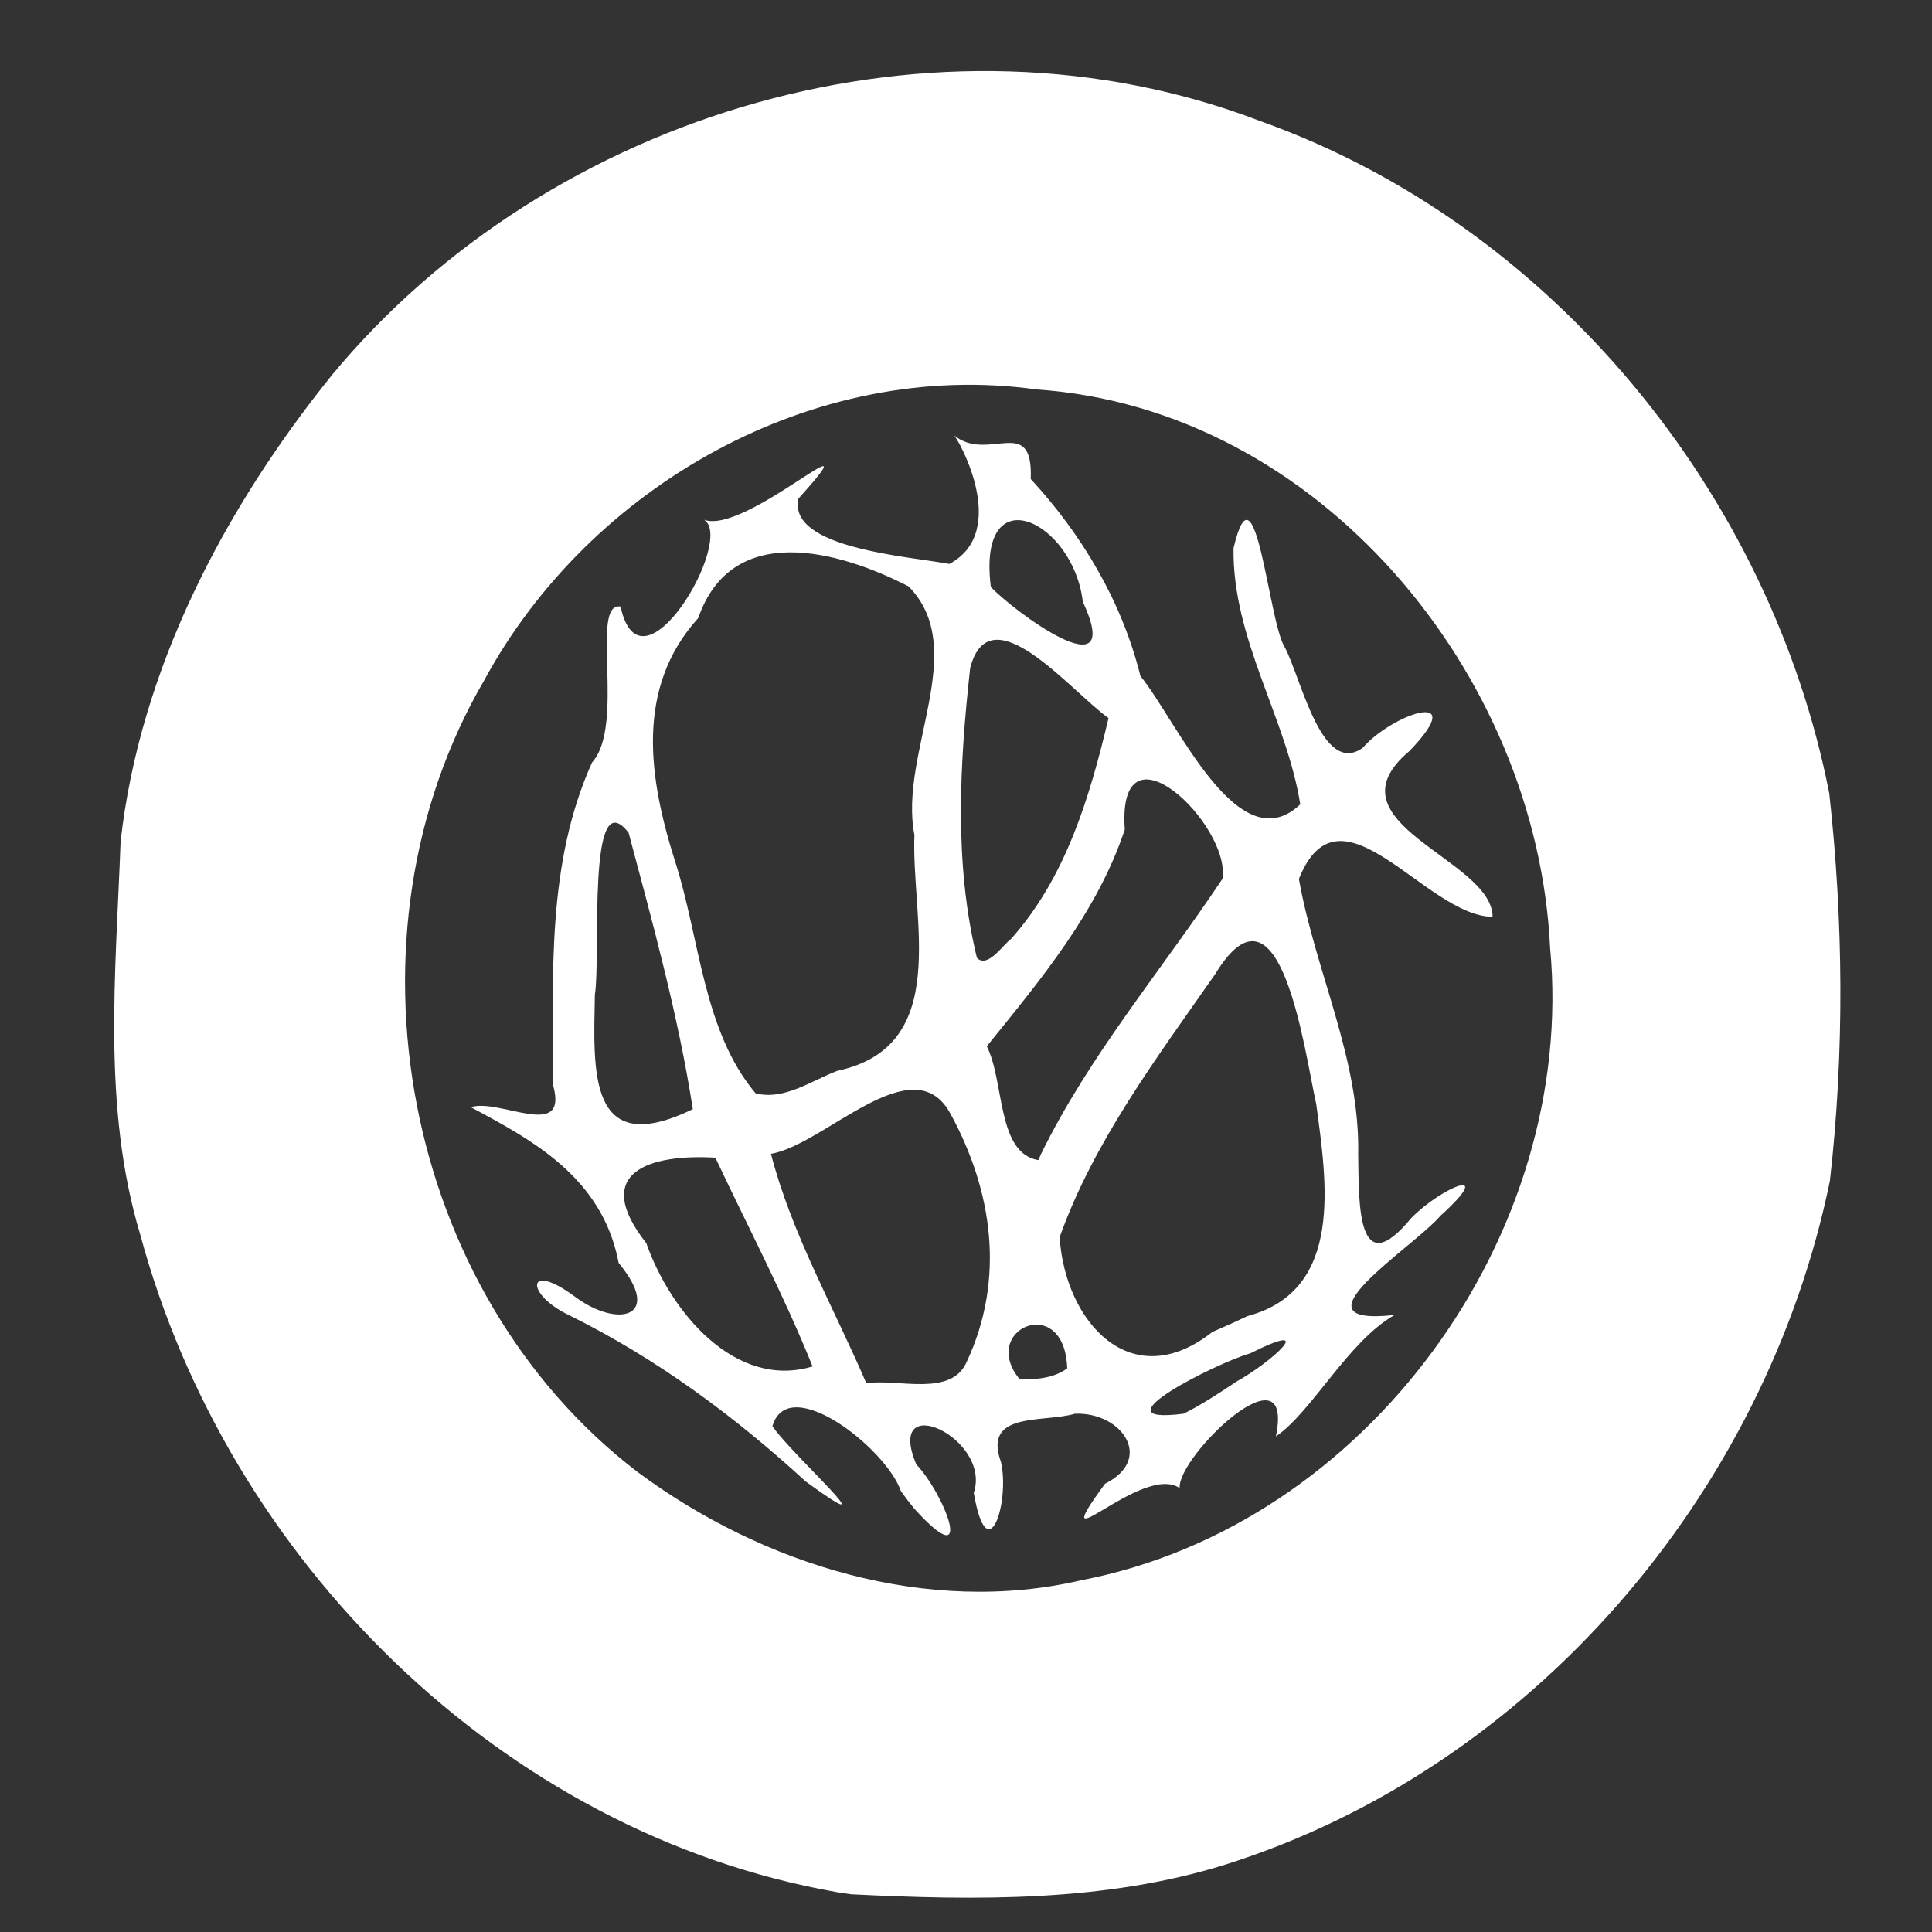 <?xml version="1.0" encoding="UTF-8" standalone="no"?>
<!-- Created with Inkscape (http://www.inkscape.org/) -->

<svg
   xmlns:dc="http://purl.org/dc/elements/1.1/"
   xmlns:cc="http://creativecommons.org/ns#"
   xmlns:rdf="http://www.w3.org/1999/02/22-rdf-syntax-ns#"
   xmlns:svg="http://www.w3.org/2000/svg"
   xmlns="http://www.w3.org/2000/svg"
   xmlns:sodipodi="http://sodipodi.sourceforge.net/DTD/sodipodi-0.dtd"
   xmlns:inkscape="http://www.inkscape.org/namespaces/inkscape"
   width="80"
   height="80"
   viewBox="0 0 80 80"
   id="svg4161"
   version="1.1"
   inkscape:version="0.91 r13725"
   sodipodi:docname="autex.svg">
  <rect x="0" y="0" width="80" height="80" fill="#333333" stroke="none"/>
  <defs
     id="defs4163" />
  <sodipodi:namedview
     id="base"
     pagecolor="#ffffff"
     bordercolor="#666666"
     borderopacity="1.0"
     inkscape:pageopacity="0.0"
     inkscape:pageshadow="2"
     inkscape:zoom="3.959798"
     inkscape:cx="-149.07736"
     inkscape:cy="46.944225"
     inkscape:document-units="px"
     inkscape:current-layer="layer1"
     showgrid="false"
     units="px"
     inkscape:window-width="2560"
     inkscape:window-height="1017"
     inkscape:window-x="-8"
     inkscape:window-y="-8"
     inkscape:window-maximized="1" />
  <g
     inkscape:label="Layer 1"
     inkscape:groupmode="layer"
     id="layer1"
     transform="translate(0,-972.362)">
    <path
       style="fill:#ffffff"
       d="m 34.653,1050.712 c -13.887,-2.449 -25.22,-13.774 -28.847,-27.233 -1.585,-5.259 -1.008,-10.864 -0.812,-16.27 0.797,-7.128 4.287,-13.777 8.741,-19.304 9.054,-10.945 25.097,-15.667 38.482,-10.517 12.014,4.288 21.093,15.392 23.529,27.825 0.589,5.315 0.63,10.739 0.026,16.051 -2.662,12.945 -12.339,24.304 -25.033,28.307 -4.983,1.558 -10.337,1.486 -15.504,1.229 l -0.581,-0.087 0,0 z m 10.149,-12.922 c 11.789,-2.279 20.503,-14.288 19.384,-26.19 -0.54,-11.348 -9.574,-22.314 -21.261,-23.111 -9.205,-1.289 -18.515,3.989 -22.876,12.046 -6.165,10.563 -3.4,25.323 6.349,32.778 5.176,3.841 12.003,5.976 18.404,4.477 z m -7.498,-3.686 c -0.616,-1.778 -4.662,-4.938 -5.32,-2.687 0.814,1.202 5.081,4.983 1.383,2.293 -2.96,-2.715 -6.189,-5.101 -9.798,-6.887 -1.834,-0.867 -1.793,-2.28 0.247,-0.761 1.78,1.321 3.662,0.848 1.802,-1.403 -0.67,-3.526 -3.551,-5.08 -6.123,-6.451 1.182,-0.386 4.053,1.425 3.409,-0.905 9.22e-4,-4.508 -0.29,-9.144 1.611,-13.369 1.391,-1.523 -0.103,-6.671 1.182,-6.456 0.843,3.932 4.762,-2.793 3.455,-3.594 1.732,0.647 7.248,-4.594 3.906,-0.87 -0.432,2.058 4.576,2.383 6.251,2.699 2.55,-1.352 0.336,-5.244 0.188,-5.329 1.419,1.167 3.287,-0.909 3.183,1.812 2.139,2.321 3.776,5.078 4.543,8.161 1.508,1.841 4.041,7.756 6.618,5.311 -0.563,-3.553 -2.818,-6.843 -2.763,-10.609 0.904,-3.846 1.44,2.951 2.103,4.07 0.668,1.191 1.532,5.426 3.249,4.198 1.19,-1.388 4.496,-2.529 1.931,0.135 -3.557,2.989 3.44,4.469 3.444,6.861 -2.748,-6e-4 -6.316,-5.852 -8.02,-1.564 0.676,3.831 2.542,7.453 2.455,11.439 0.033,1.948 -0.066,5.354 2.202,2.595 1.25,-1.269 3.572,-2.234 1.206,-0.09 -1.134,1.324 -6.395,4.608 -1.899,4.109 -1.921,1.085 -3.431,4.025 -4.917,5.029 0.793,-3.869 -4.103,0.846 -3.984,2.141 -1.546,-1.078 -5.753,3.453 -3.091,-0.182 2.054,-1.029 0.687,-2.977 -1.246,-2.898 -1.317,0.386 -3.825,-0.11 -3.064,1.996 0.381,1.663 -0.559,4.581 -1.125,1.28 0.753,-2.264 -3.704,-4.334 -2.383,-1.183 1.187,1.246 2.496,4.676 -0.076,1.842 l -0.282,-0.355 -0.278,-0.381 7.9e-5,-10e-5 z m 13.899,-4.535 c 1.439,-0.797 3.462,-2.618 0.559,-1.163 -1.261,0.337 -6.59,2.985 -2.752,2.495 0.767,-0.382 1.48,-0.859 2.193,-1.332 z m -11.17,-0.824 c 1.586,-3.4 1.085,-7.041 -0.677,-10.267 -1.543,-2.841 -5.185,1.276 -7.433,1.662 0.862,3.324 2.599,6.35 3.949,9.499 1.308,-0.201 3.523,0.592 4.161,-0.894 z m 4.158,0.278 c -0.106,-3.171 -3.668,-1.623 -1.974,0.445 0.673,0.023 1.41,-0.03 1.974,-0.445 z m -10.545,-0.079 c -1.185,-2.95 -2.671,-5.769 -4.024,-8.645 -2.667,-0.159 -5.199,0.57 -2.859,3.542 0.991,2.824 3.67,6.069 6.883,5.103 l 0,0 z m 18.022,-2.089 c 4.016,-1.076 3.252,-5.628 2.835,-8.777 -0.473,-2.072 -1.462,-9.854 -4.187,-5.377 -2.402,3.446 -5.019,6.911 -6.439,10.89 0.218,3.486 2.95,6.588 6.33,3.922 0.491,-0.209 0.978,-0.43 1.46,-0.659 z m -8.568,-6.694 c 2.008,-4.105 5.009,-7.637 7.523,-11.415 0.325,-2.254 -4.379,-6.754 -4.048,-2.035 -1.139,3.425 -3.483,6.211 -5.714,8.975 0.737,1.457 0.411,4.431 2.135,4.714 l 0.105,-0.239 0,-5e-4 z m -14.412,-1.871 c -0.594,-3.845 -1.652,-7.667 -2.657,-11.441 -1.743,-2.251 -1.144,5.176 -1.399,6.697 -0.055,3.134 -0.318,6.871 4.056,4.743 z m 5.975,-1.585 c 4.78,-1.016 3.06,-6.281 3.201,-9.772 -0.663,-3.372 2.324,-7.677 -0.239,-10.288 -2.888,-1.486 -7.317,-2.716 -8.713,1.309 -2.628,2.907 -2.044,6.653 -0.957,10.078 1.028,3.184 1.148,7.003 3.333,9.603 1.187,0.301 2.318,-0.529 3.375,-0.929 z m 7.188,-5.449 c 2.289,-2.556 3.273,-5.895 4.051,-9.159 -1.54,-1.09 -4.899,-5.238 -5.729,-2.079 -0.438,3.964 -0.674,8.11 0.278,12.002 0.435,0.469 1.09,-0.553 1.4,-0.764 z m 2.986,-13.981 c -0.401,-3.368 -4.385,-5.241 -3.809,-0.611 0.833,0.913 5.613,4.506 3.809,0.611 z M 4.054,974.743 C 27.042,999.331 50.029,1023.919 73.017,1048.507 50.029,1023.919 27.042,999.331 4.054,974.743 Z"
       id="path4720"
       inkscape:connector-curvature="0" />
  </g>
</svg>
